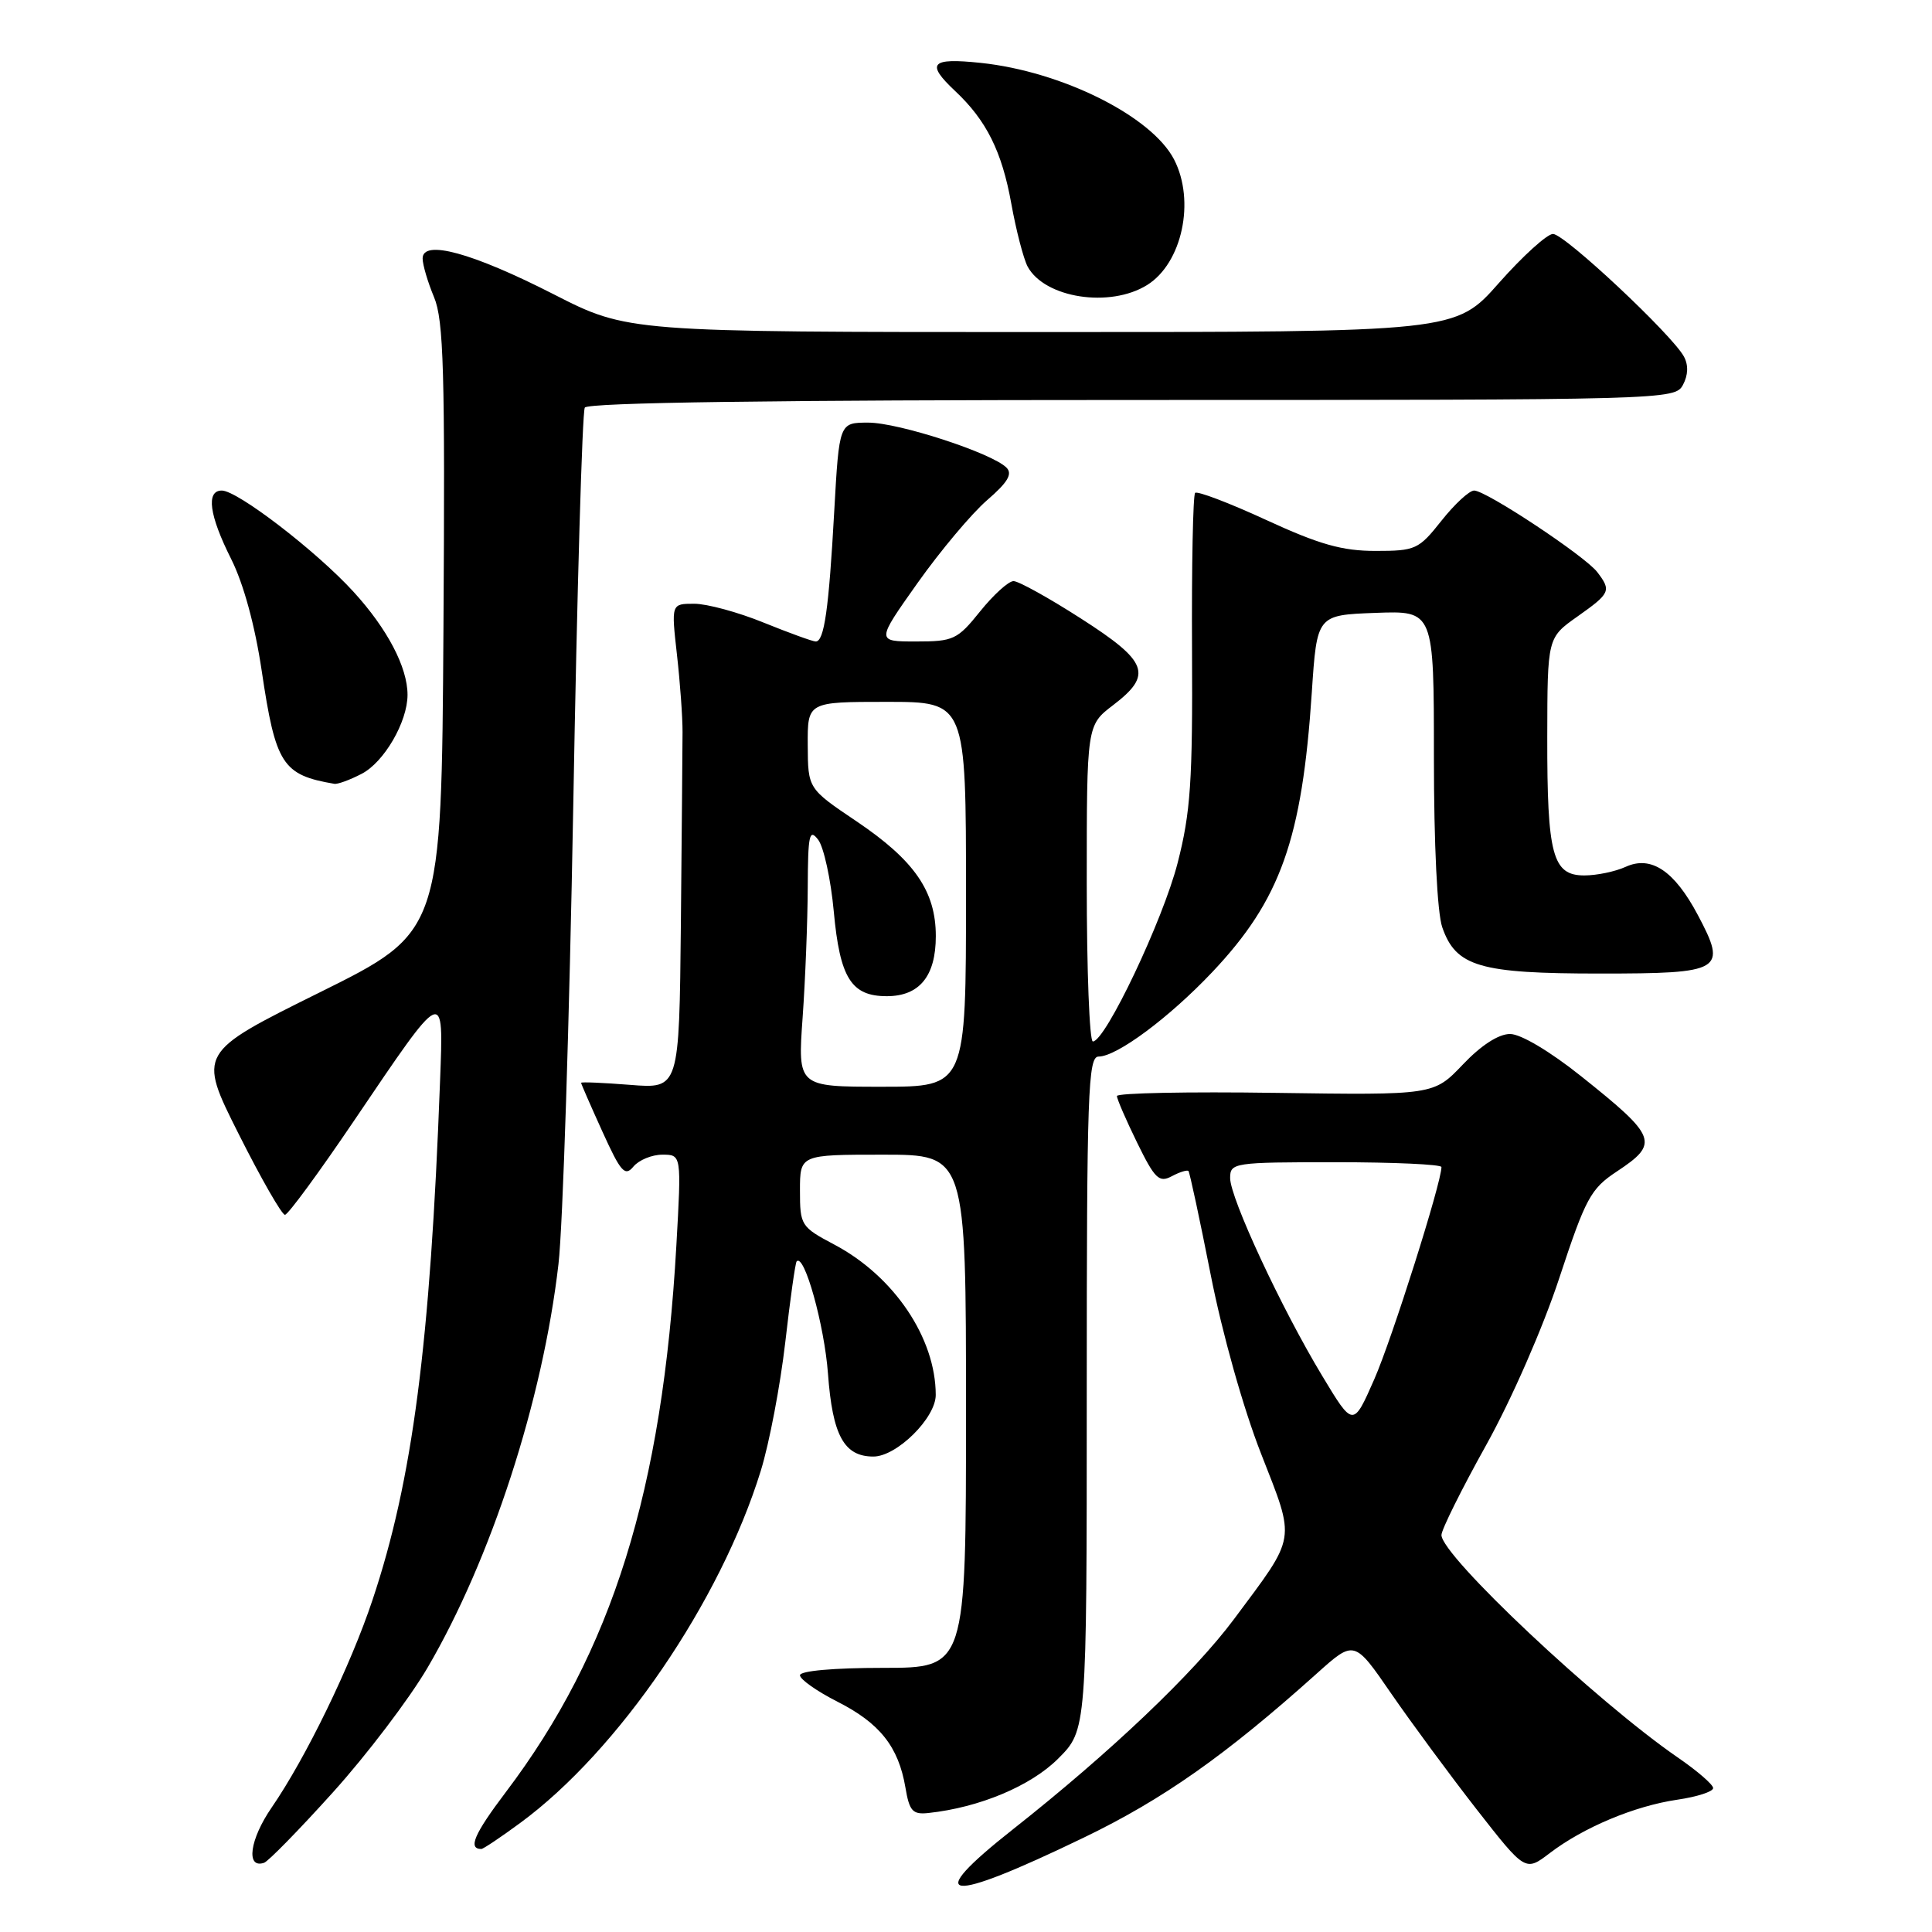 <?xml version="1.0" encoding="UTF-8" standalone="no"?>
<!DOCTYPE svg PUBLIC "-//W3C//DTD SVG 1.1//EN" "http://www.w3.org/Graphics/SVG/1.1/DTD/svg11.dtd" >
<svg xmlns="http://www.w3.org/2000/svg" xmlns:xlink="http://www.w3.org/1999/xlink" version="1.1" viewBox="0 0 256 256">
 <g >
 <path fill="currentColor"
d=" M 143.59 243.50 C 154.11 238.43 162.41 232.58 174.47 221.76 C 179.45 217.29 179.45 217.29 184.34 224.40 C 187.03 228.30 192.13 235.22 195.67 239.76 C 202.12 248.01 202.12 248.01 205.36 245.54 C 209.84 242.13 216.59 239.30 222.25 238.47 C 224.86 238.09 227.00 237.40 227.00 236.93 C 227.00 236.47 224.91 234.66 222.35 232.90 C 211.56 225.48 191.00 206.13 191.00 203.40 C 191.00 202.70 193.66 197.34 196.92 191.49 C 200.30 185.41 204.46 175.90 206.63 169.30 C 210.10 158.77 210.77 157.52 214.22 155.24 C 219.90 151.48 219.60 150.66 209.50 142.60 C 205.39 139.32 201.51 137.01 200.10 137.01 C 198.58 137.00 196.26 138.50 193.83 141.06 C 189.97 145.11 189.97 145.11 168.99 144.81 C 157.44 144.64 148.00 144.83 148.00 145.23 C 148.00 145.63 149.21 148.41 150.68 151.42 C 153.02 156.20 153.59 156.75 155.26 155.86 C 156.31 155.30 157.31 154.99 157.48 155.17 C 157.64 155.35 158.97 161.53 160.42 168.89 C 161.94 176.64 164.75 186.64 167.09 192.60 C 171.70 204.40 171.88 203.30 163.53 214.52 C 158.18 221.70 147.16 232.18 134.25 242.37 C 122.05 251.99 125.23 252.37 143.59 243.50 Z  M 44.11 237.50 C 48.58 232.55 54.22 225.12 56.64 221.00 C 65.07 206.61 71.92 185.53 74.00 167.50 C 74.58 162.55 75.45 135.22 75.96 106.76 C 76.46 78.30 77.15 54.57 77.49 54.01 C 77.90 53.34 102.65 53.00 150.02 53.00 C 220.91 53.00 221.94 52.97 223.00 51.00 C 223.69 49.71 223.74 48.38 223.13 47.25 C 221.56 44.35 207.32 31.00 205.78 31.00 C 205.00 31.00 201.77 33.93 198.61 37.50 C 192.87 44.00 192.87 44.00 138.02 44.00 C 83.17 44.00 83.17 44.00 73.34 38.98 C 62.58 33.49 56.00 31.69 56.00 34.25 C 56.00 35.08 56.68 37.38 57.51 39.37 C 58.79 42.43 58.98 49.17 58.76 83.25 C 58.50 123.50 58.50 123.50 42.36 131.50 C 26.22 139.50 26.22 139.50 31.62 150.25 C 34.59 156.16 37.35 160.98 37.76 160.97 C 38.17 160.95 42.31 155.31 46.96 148.43 C 58.99 130.65 58.78 130.74 58.31 143.23 C 57.01 178.12 54.67 196.13 49.36 212.00 C 46.45 220.74 40.52 232.93 36.00 239.50 C 33.08 243.74 32.55 247.65 34.99 246.83 C 35.54 246.65 39.65 242.45 44.11 237.50 Z  M 68.93 241.55 C 81.93 232.01 95.47 212.18 100.81 194.88 C 101.94 191.23 103.39 183.58 104.05 177.88 C 104.70 172.17 105.38 167.34 105.56 167.14 C 106.57 166.03 109.23 175.58 109.71 182.00 C 110.31 190.21 111.84 193.00 115.73 193.00 C 118.82 193.00 124.00 187.88 123.99 184.83 C 123.98 177.29 118.46 169.11 110.58 164.93 C 106.12 162.57 106.00 162.37 106.00 157.75 C 106.00 153.00 106.00 153.00 117.00 153.00 C 128.00 153.00 128.00 153.00 128.00 187.00 C 128.00 221.00 128.00 221.00 117.00 221.00 C 110.46 221.00 106.00 221.40 106.00 221.98 C 106.00 222.52 108.24 224.10 110.98 225.49 C 116.58 228.33 119.05 231.45 119.97 236.84 C 120.50 240.00 120.93 240.46 123.04 240.23 C 129.80 239.50 136.59 236.65 140.21 233.03 C 144.00 229.24 144.00 229.24 144.00 184.62 C 144.00 144.74 144.17 140.00 145.57 140.00 C 147.99 140.00 154.95 134.82 160.65 128.79 C 169.68 119.23 172.53 111.21 173.82 91.76 C 174.50 81.50 174.50 81.50 182.25 81.21 C 190.00 80.92 190.00 80.92 190.00 100.31 C 190.00 111.92 190.44 120.98 191.11 122.88 C 192.92 128.08 196.05 129.00 211.98 129.00 C 228.26 129.00 228.89 128.63 224.97 121.24 C 221.86 115.38 218.78 113.32 215.41 114.86 C 214.03 115.49 211.57 116.00 209.93 116.00 C 205.72 116.00 205.00 113.31 205.02 97.68 C 205.04 84.50 205.04 84.50 209.02 81.69 C 213.39 78.60 213.53 78.28 211.65 75.81 C 210.05 73.70 196.92 65.00 195.33 65.00 C 194.69 65.00 192.74 66.80 191.00 69.00 C 187.98 72.81 187.57 73.00 182.26 73.00 C 177.85 73.00 174.83 72.15 167.78 68.90 C 162.88 66.64 158.64 65.03 158.36 65.31 C 158.08 65.59 157.89 74.97 157.95 86.16 C 158.04 103.52 157.76 107.65 156.04 114.35 C 154.10 121.93 146.46 138.00 144.81 138.00 C 144.36 138.00 144.00 128.57 144.00 117.05 C 144.00 96.10 144.00 96.10 147.50 93.43 C 152.78 89.40 152.13 87.66 143.25 81.97 C 138.99 79.23 134.96 77.00 134.30 77.00 C 133.64 77.00 131.65 78.80 129.88 81.00 C 126.86 84.76 126.34 85.00 121.38 85.00 C 116.09 85.00 116.09 85.00 121.58 77.25 C 124.60 72.99 128.74 68.06 130.78 66.29 C 133.53 63.92 134.20 62.80 133.36 61.96 C 131.42 60.02 119.08 56.00 115.05 56.00 C 111.20 56.00 111.20 56.00 110.54 67.75 C 109.82 80.76 109.21 85.00 108.09 85.00 C 107.68 85.00 104.58 83.87 101.19 82.50 C 97.81 81.12 93.67 80.00 91.99 80.00 C 88.94 80.00 88.94 80.00 89.70 86.75 C 90.12 90.46 90.45 95.08 90.44 97.00 C 90.44 98.92 90.33 110.35 90.22 122.39 C 90.00 144.27 90.00 144.27 83.50 143.75 C 79.92 143.47 77.00 143.34 77.00 143.48 C 77.00 143.62 78.27 146.52 79.82 149.94 C 82.26 155.32 82.81 155.94 83.94 154.57 C 84.66 153.71 86.38 153.00 87.77 153.00 C 90.30 153.00 90.30 153.00 89.62 165.06 C 87.78 197.50 81.13 218.83 67.02 237.47 C 62.83 243.01 61.97 245.00 63.78 245.00 C 64.03 245.00 66.35 243.45 68.93 241.55 Z  M 47.91 102.54 C 50.89 101.01 54.00 95.65 54.00 92.07 C 54.00 88.41 51.32 83.31 46.83 78.40 C 41.90 73.01 31.47 65.00 29.39 65.00 C 27.27 65.00 27.72 68.28 30.63 74.07 C 32.27 77.34 33.79 82.90 34.68 88.90 C 36.52 101.29 37.42 102.69 44.30 103.86 C 44.74 103.94 46.37 103.34 47.91 102.54 Z  M 152.01 37.76 C 156.64 34.87 158.41 26.63 155.57 21.13 C 152.60 15.40 140.71 9.46 129.93 8.33 C 123.32 7.64 122.65 8.38 126.56 12.06 C 130.70 15.94 132.76 20.07 134.00 26.97 C 134.64 30.53 135.62 34.28 136.16 35.31 C 138.41 39.50 147.08 40.84 152.01 37.76 Z  M 175.20 182.31 C 169.79 173.35 163.00 158.75 163.00 156.10 C 163.00 154.07 163.44 154.00 177.00 154.00 C 184.70 154.00 191.00 154.29 191.00 154.64 C 191.00 156.72 184.43 177.47 182.09 182.78 C 179.30 189.12 179.30 189.12 175.20 182.31 Z  M 106.35 134.85 C 106.71 129.81 107.01 122.05 107.03 117.60 C 107.06 110.57 107.24 109.74 108.42 111.28 C 109.16 112.27 110.09 116.54 110.48 120.78 C 111.29 129.60 112.80 132.00 117.50 132.00 C 121.83 132.00 124.00 129.35 124.00 124.04 C 124.00 118.10 121.17 114.01 113.51 108.84 C 107.06 104.50 107.06 104.50 107.03 98.75 C 107.00 93.00 107.00 93.00 117.50 93.00 C 128.00 93.00 128.00 93.00 128.00 118.50 C 128.00 144.00 128.00 144.00 116.85 144.00 C 105.70 144.00 105.70 144.00 106.35 134.85 Z "/>
</g>
</svg>
